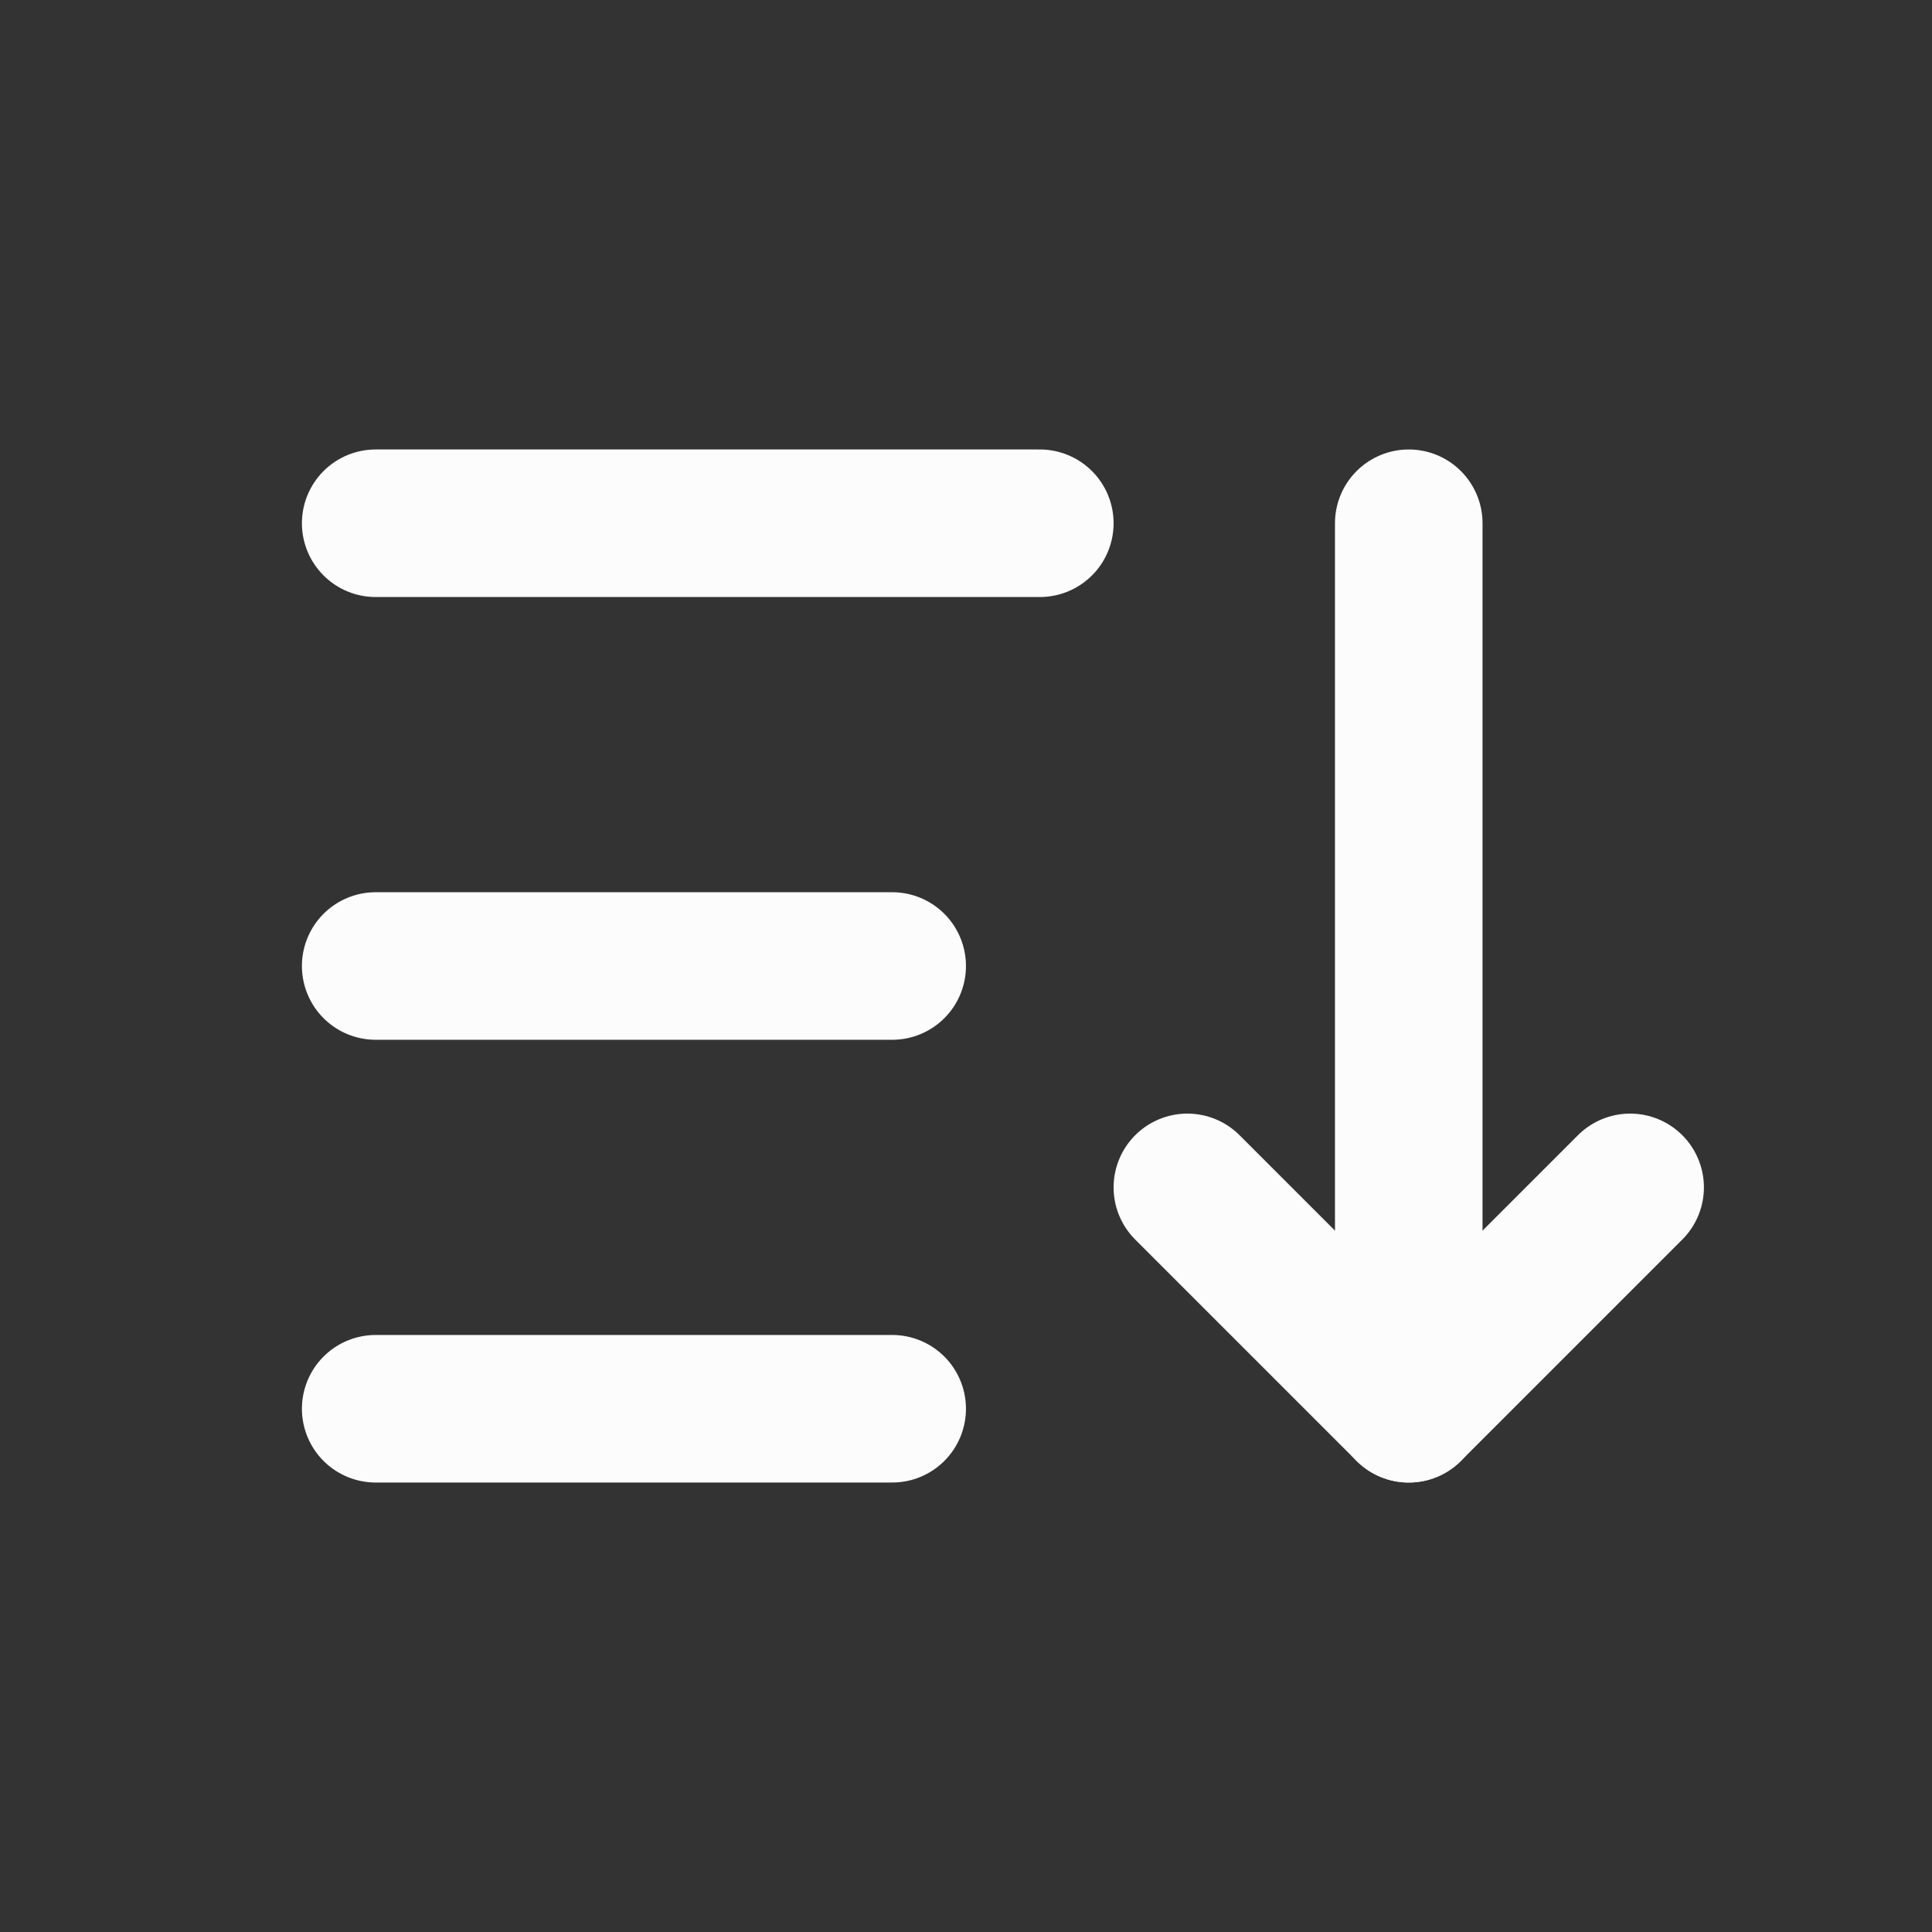 <svg width="24" height="24" viewBox="0 0 24 24" fill="none" xmlns="http://www.w3.org/2000/svg">
<rect x="0" y="0" width="24" height="24" fill="#333333" stroke="none"/>
<path d="M4.667 6.5H12.917" stroke="#FCFCFD" stroke-width="1.833" stroke-linecap="round" stroke-linejoin="round"/>
<path d="M4.667 12H11.083" stroke="#FCFCFD" stroke-width="1.833" stroke-linecap="round" stroke-linejoin="round"/>
<path d="M4.667 17.5H11.083" stroke="#FCFCFD" stroke-width="1.833" stroke-linecap="round" stroke-linejoin="round"/>
<path d="M14.75 14.75L17.5 17.5L20.25 14.75" stroke="#FCFCFD" stroke-width="1.833" stroke-linecap="round" stroke-linejoin="round"/>
<path d="M17.5 6.5V17.5" stroke="#FCFCFD" stroke-width="1.833" stroke-linecap="round" stroke-linejoin="round"/>
</svg>
